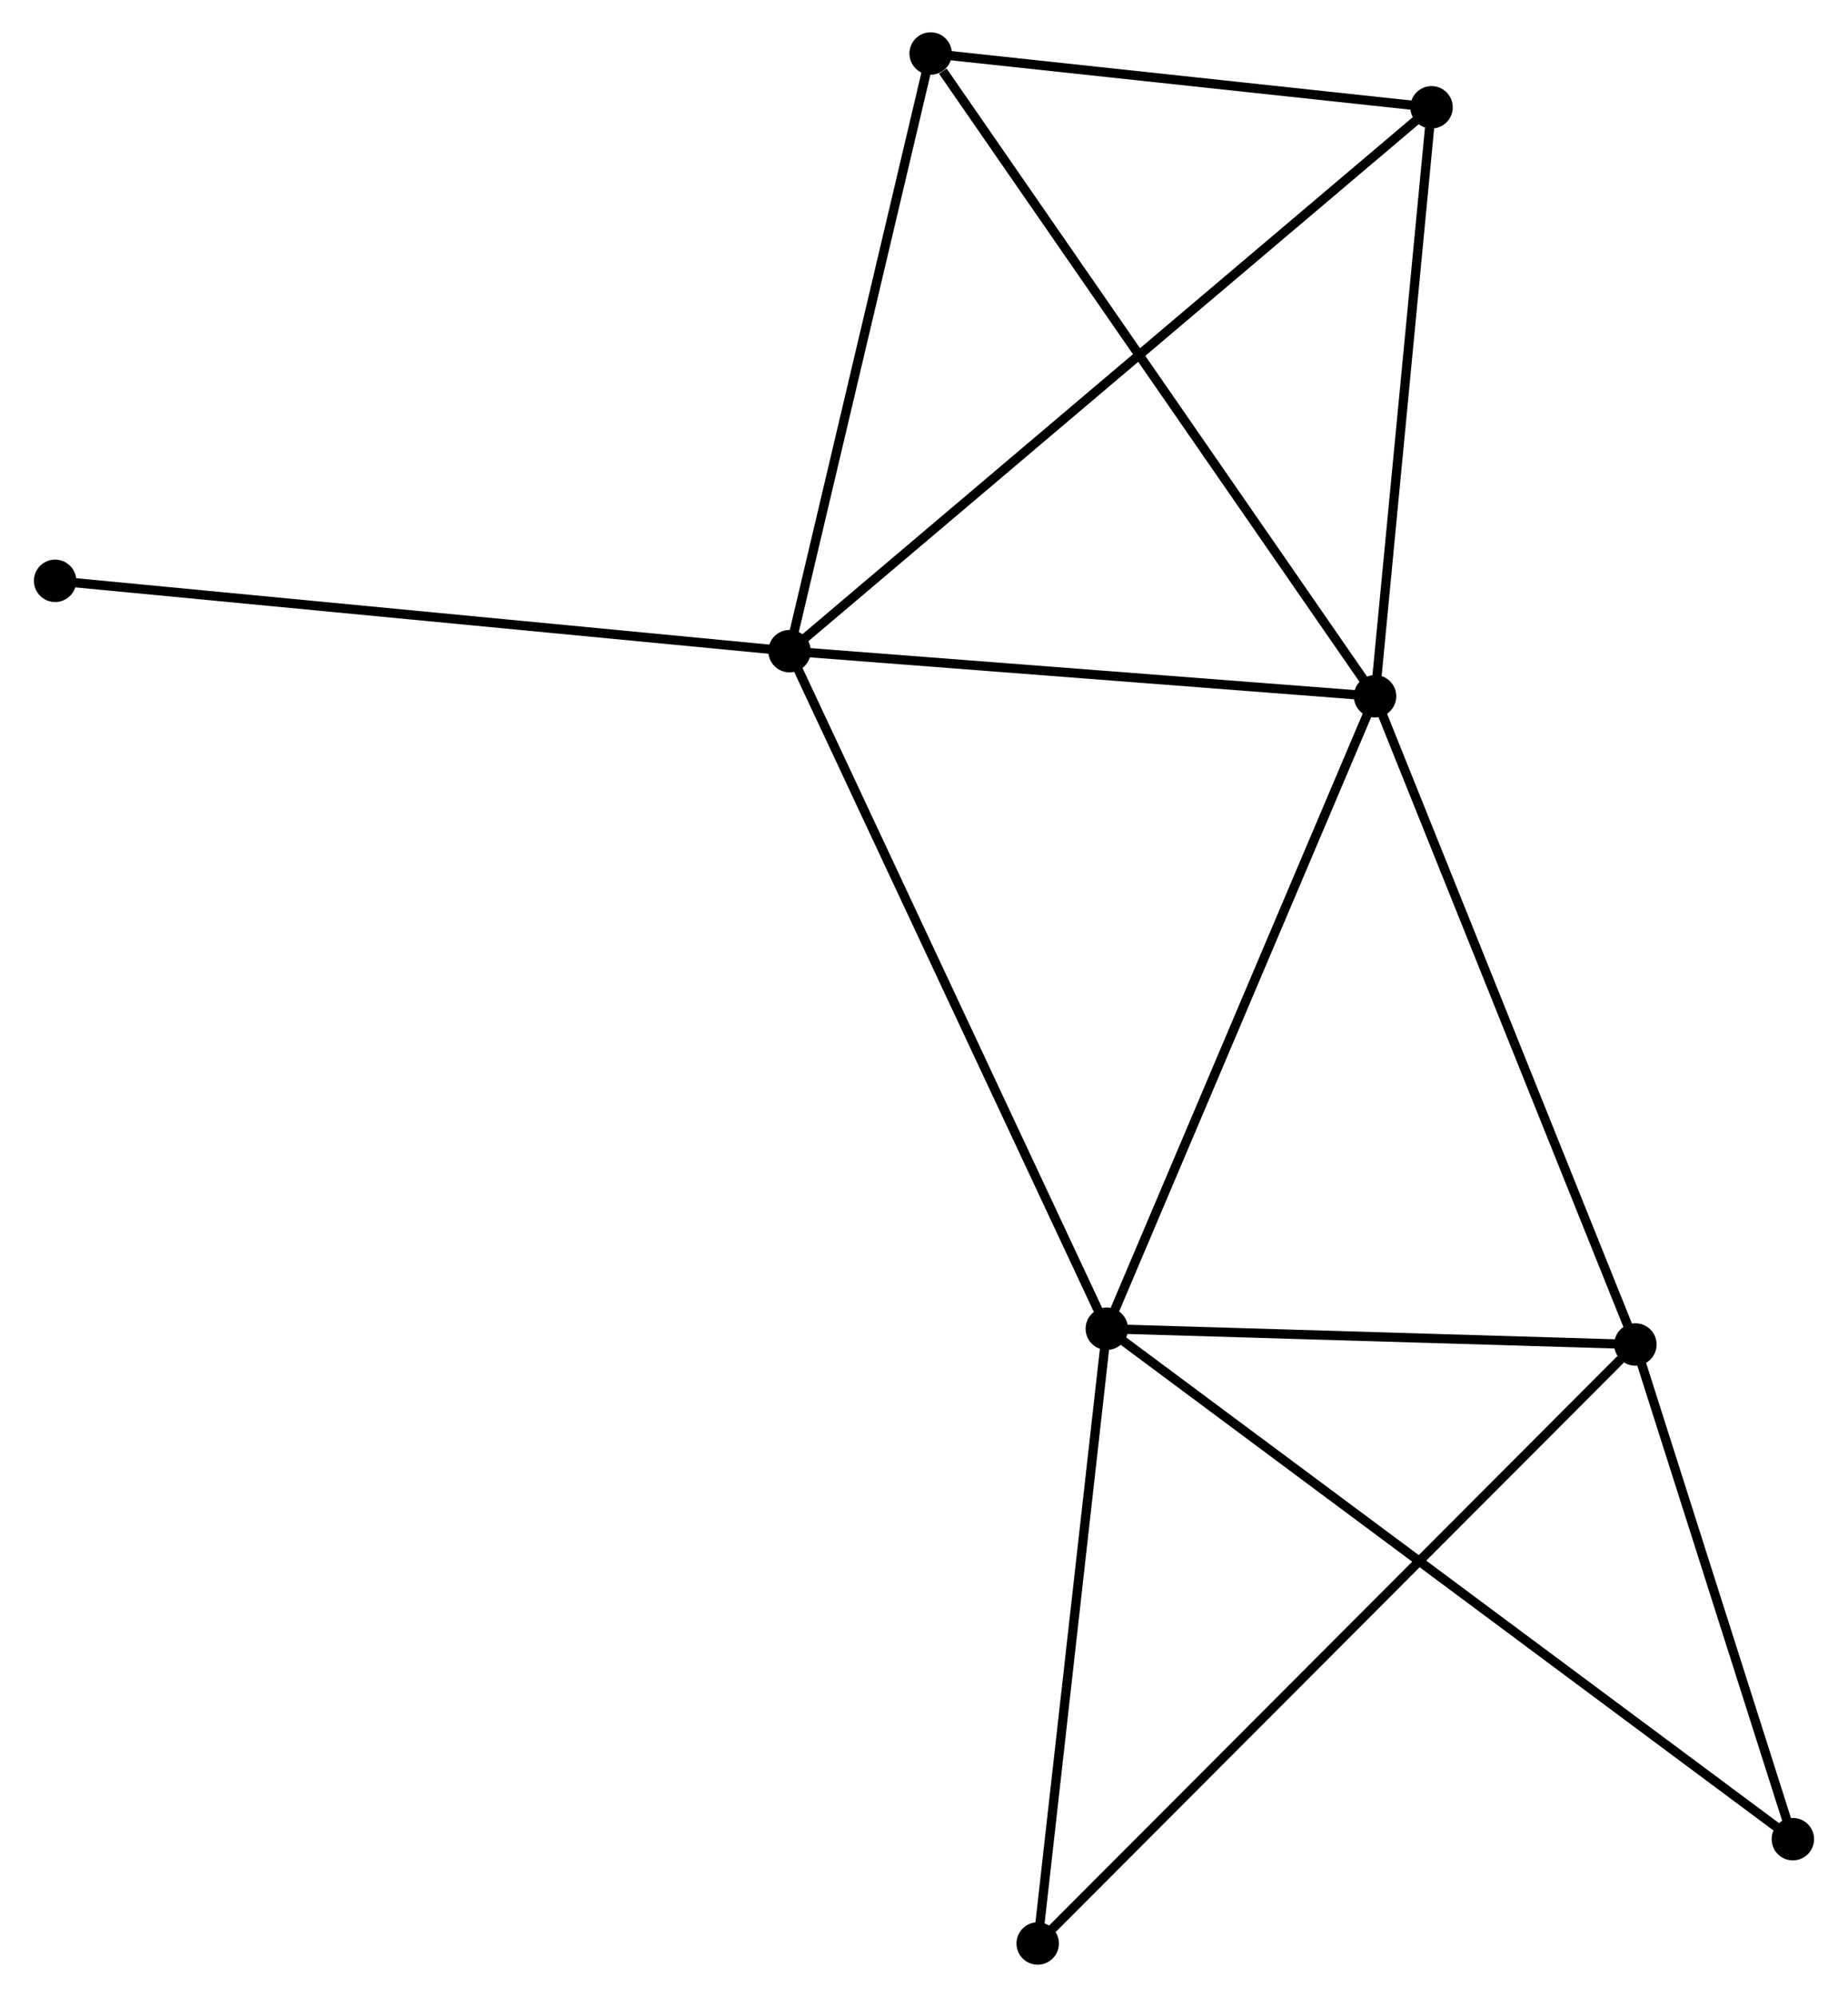 <?xml version="1.0" encoding="UTF-8" standalone="no"?>
<!DOCTYPE svg PUBLIC "-//W3C//DTD SVG 1.1//EN"
 "http://www.w3.org/Graphics/SVG/1.1/DTD/svg11.dtd">
<!-- Generated by graphviz version 2.36.0 (20140111.2315)
 -->
<!-- Title: %3 Pages: 1 -->
<svg width="200pt" height="216pt"
 viewBox="0.00 0.00 200.08 216.47" xmlns="http://www.w3.org/2000/svg" xmlns:xlink="http://www.w3.org/1999/xlink">
<g id="graph0" class="graph" transform="scale(1 1) rotate(0) translate(4 212.47)">
<title>%3</title>
<!-- 0 -->
<g id="node1" class="node"><title>0</title>
<ellipse fill="black" stroke="black" cx="81.456" cy="-141.887" rx="1.8" ry="1.8"/>
</g>
<!-- 1 -->
<g id="node2" class="node"><title>1</title>
<ellipse fill="black" stroke="black" cx="144.962" cy="-136.996" rx="1.8" ry="1.8"/>
</g>
<!-- 0&#45;&#45;1 -->
<g id="edge1" class="edge"><title>0&#45;&#45;1</title>
<path fill="none" stroke="black" d="M83.288,-141.746C92.399,-141.044 132.785,-137.934 142.739,-137.167"/>
</g>
<!-- 2 -->
<g id="node3" class="node"><title>2</title>
<ellipse fill="black" stroke="black" cx="115.867" cy="-68.438" rx="1.8" ry="1.8"/>
</g>
<!-- 0&#45;&#45;2 -->
<g id="edge2" class="edge"><title>0&#45;&#45;2</title>
<path fill="none" stroke="black" d="M82.307,-140.072C87.068,-129.91 110.363,-80.186 115.046,-70.19"/>
</g>
<!-- 4 -->
<g id="node4" class="node"><title>4</title>
<ellipse fill="black" stroke="black" cx="96.761" cy="-206.67" rx="1.8" ry="1.8"/>
</g>
<!-- 0&#45;&#45;4 -->
<g id="edge3" class="edge"><title>0&#45;&#45;4</title>
<path fill="none" stroke="black" d="M81.898,-143.756C84.133,-153.216 94.177,-195.729 96.347,-204.916"/>
</g>
<!-- 5 -->
<g id="node5" class="node"><title>5</title>
<ellipse fill="black" stroke="black" cx="151.089" cy="-200.837" rx="1.8" ry="1.8"/>
</g>
<!-- 0&#45;&#45;5 -->
<g id="edge4" class="edge"><title>0&#45;&#45;5</title>
<path fill="none" stroke="black" d="M82.911,-143.118C91.973,-150.79 140.604,-191.961 149.643,-199.613"/>
</g>
<!-- 8 -->
<g id="node6" class="node"><title>8</title>
<ellipse fill="black" stroke="black" cx="1.8" cy="-149.511" rx="1.8" ry="1.8"/>
</g>
<!-- 0&#45;&#45;8 -->
<g id="edge5" class="edge"><title>0&#45;&#45;8</title>
<path fill="none" stroke="black" d="M79.487,-142.076C68.467,-143.13 14.54,-148.292 3.7,-149.329"/>
</g>
<!-- 1&#45;&#45;2 -->
<g id="edge6" class="edge"><title>1&#45;&#45;2</title>
<path fill="none" stroke="black" d="M144.243,-135.301C140.252,-125.898 120.862,-80.208 116.668,-70.325"/>
</g>
<!-- 1&#45;&#45;4 -->
<g id="edge8" class="edge"><title>1&#45;&#45;4</title>
<path fill="none" stroke="black" d="M143.771,-138.718C137.16,-148.274 105.036,-194.709 98.088,-204.752"/>
</g>
<!-- 1&#45;&#45;5 -->
<g id="edge9" class="edge"><title>1&#45;&#45;5</title>
<path fill="none" stroke="black" d="M145.139,-138.838C146.018,-147.997 149.914,-188.596 150.874,-198.602"/>
</g>
<!-- 3 -->
<g id="node7" class="node"><title>3</title>
<ellipse fill="black" stroke="black" cx="173.199" cy="-66.729" rx="1.8" ry="1.8"/>
</g>
<!-- 1&#45;&#45;3 -->
<g id="edge7" class="edge"><title>1&#45;&#45;3</title>
<path fill="none" stroke="black" d="M145.66,-135.259C149.533,-125.622 168.352,-78.792 172.422,-68.663"/>
</g>
<!-- 2&#45;&#45;3 -->
<g id="edge10" class="edge"><title>2&#45;&#45;3</title>
<path fill="none" stroke="black" d="M117.774,-68.381C126.479,-68.122 162.385,-67.052 171.226,-66.788"/>
</g>
<!-- 6 -->
<g id="node8" class="node"><title>6</title>
<ellipse fill="black" stroke="black" cx="108.372" cy="-1.8" rx="1.8" ry="1.8"/>
</g>
<!-- 2&#45;&#45;6 -->
<g id="edge11" class="edge"><title>2&#45;&#45;6</title>
<path fill="none" stroke="black" d="M115.65,-66.516C114.556,-56.785 109.638,-13.054 108.575,-3.604"/>
</g>
<!-- 7 -->
<g id="node9" class="node"><title>7</title>
<ellipse fill="black" stroke="black" cx="190.277" cy="-13.108" rx="1.8" ry="1.8"/>
</g>
<!-- 2&#45;&#45;7 -->
<g id="edge12" class="edge"><title>2&#45;&#45;7</title>
<path fill="none" stroke="black" d="M117.421,-67.282C127.105,-60.082 179.072,-21.44 188.731,-14.258"/>
</g>
<!-- 4&#45;&#45;5 -->
<g id="edge15" class="edge"><title>4&#45;&#45;5</title>
<path fill="none" stroke="black" d="M98.569,-206.476C106.817,-205.59 140.842,-201.937 149.219,-201.038"/>
</g>
<!-- 3&#45;&#45;6 -->
<g id="edge13" class="edge"><title>3&#45;&#45;6</title>
<path fill="none" stroke="black" d="M171.597,-65.124C162.55,-56.063 117.975,-11.418 109.696,-3.126"/>
</g>
<!-- 3&#45;&#45;7 -->
<g id="edge14" class="edge"><title>3&#45;&#45;7</title>
<path fill="none" stroke="black" d="M173.768,-64.945C176.36,-56.804 187.055,-23.222 189.689,-14.954"/>
</g>
</g>
</svg>
